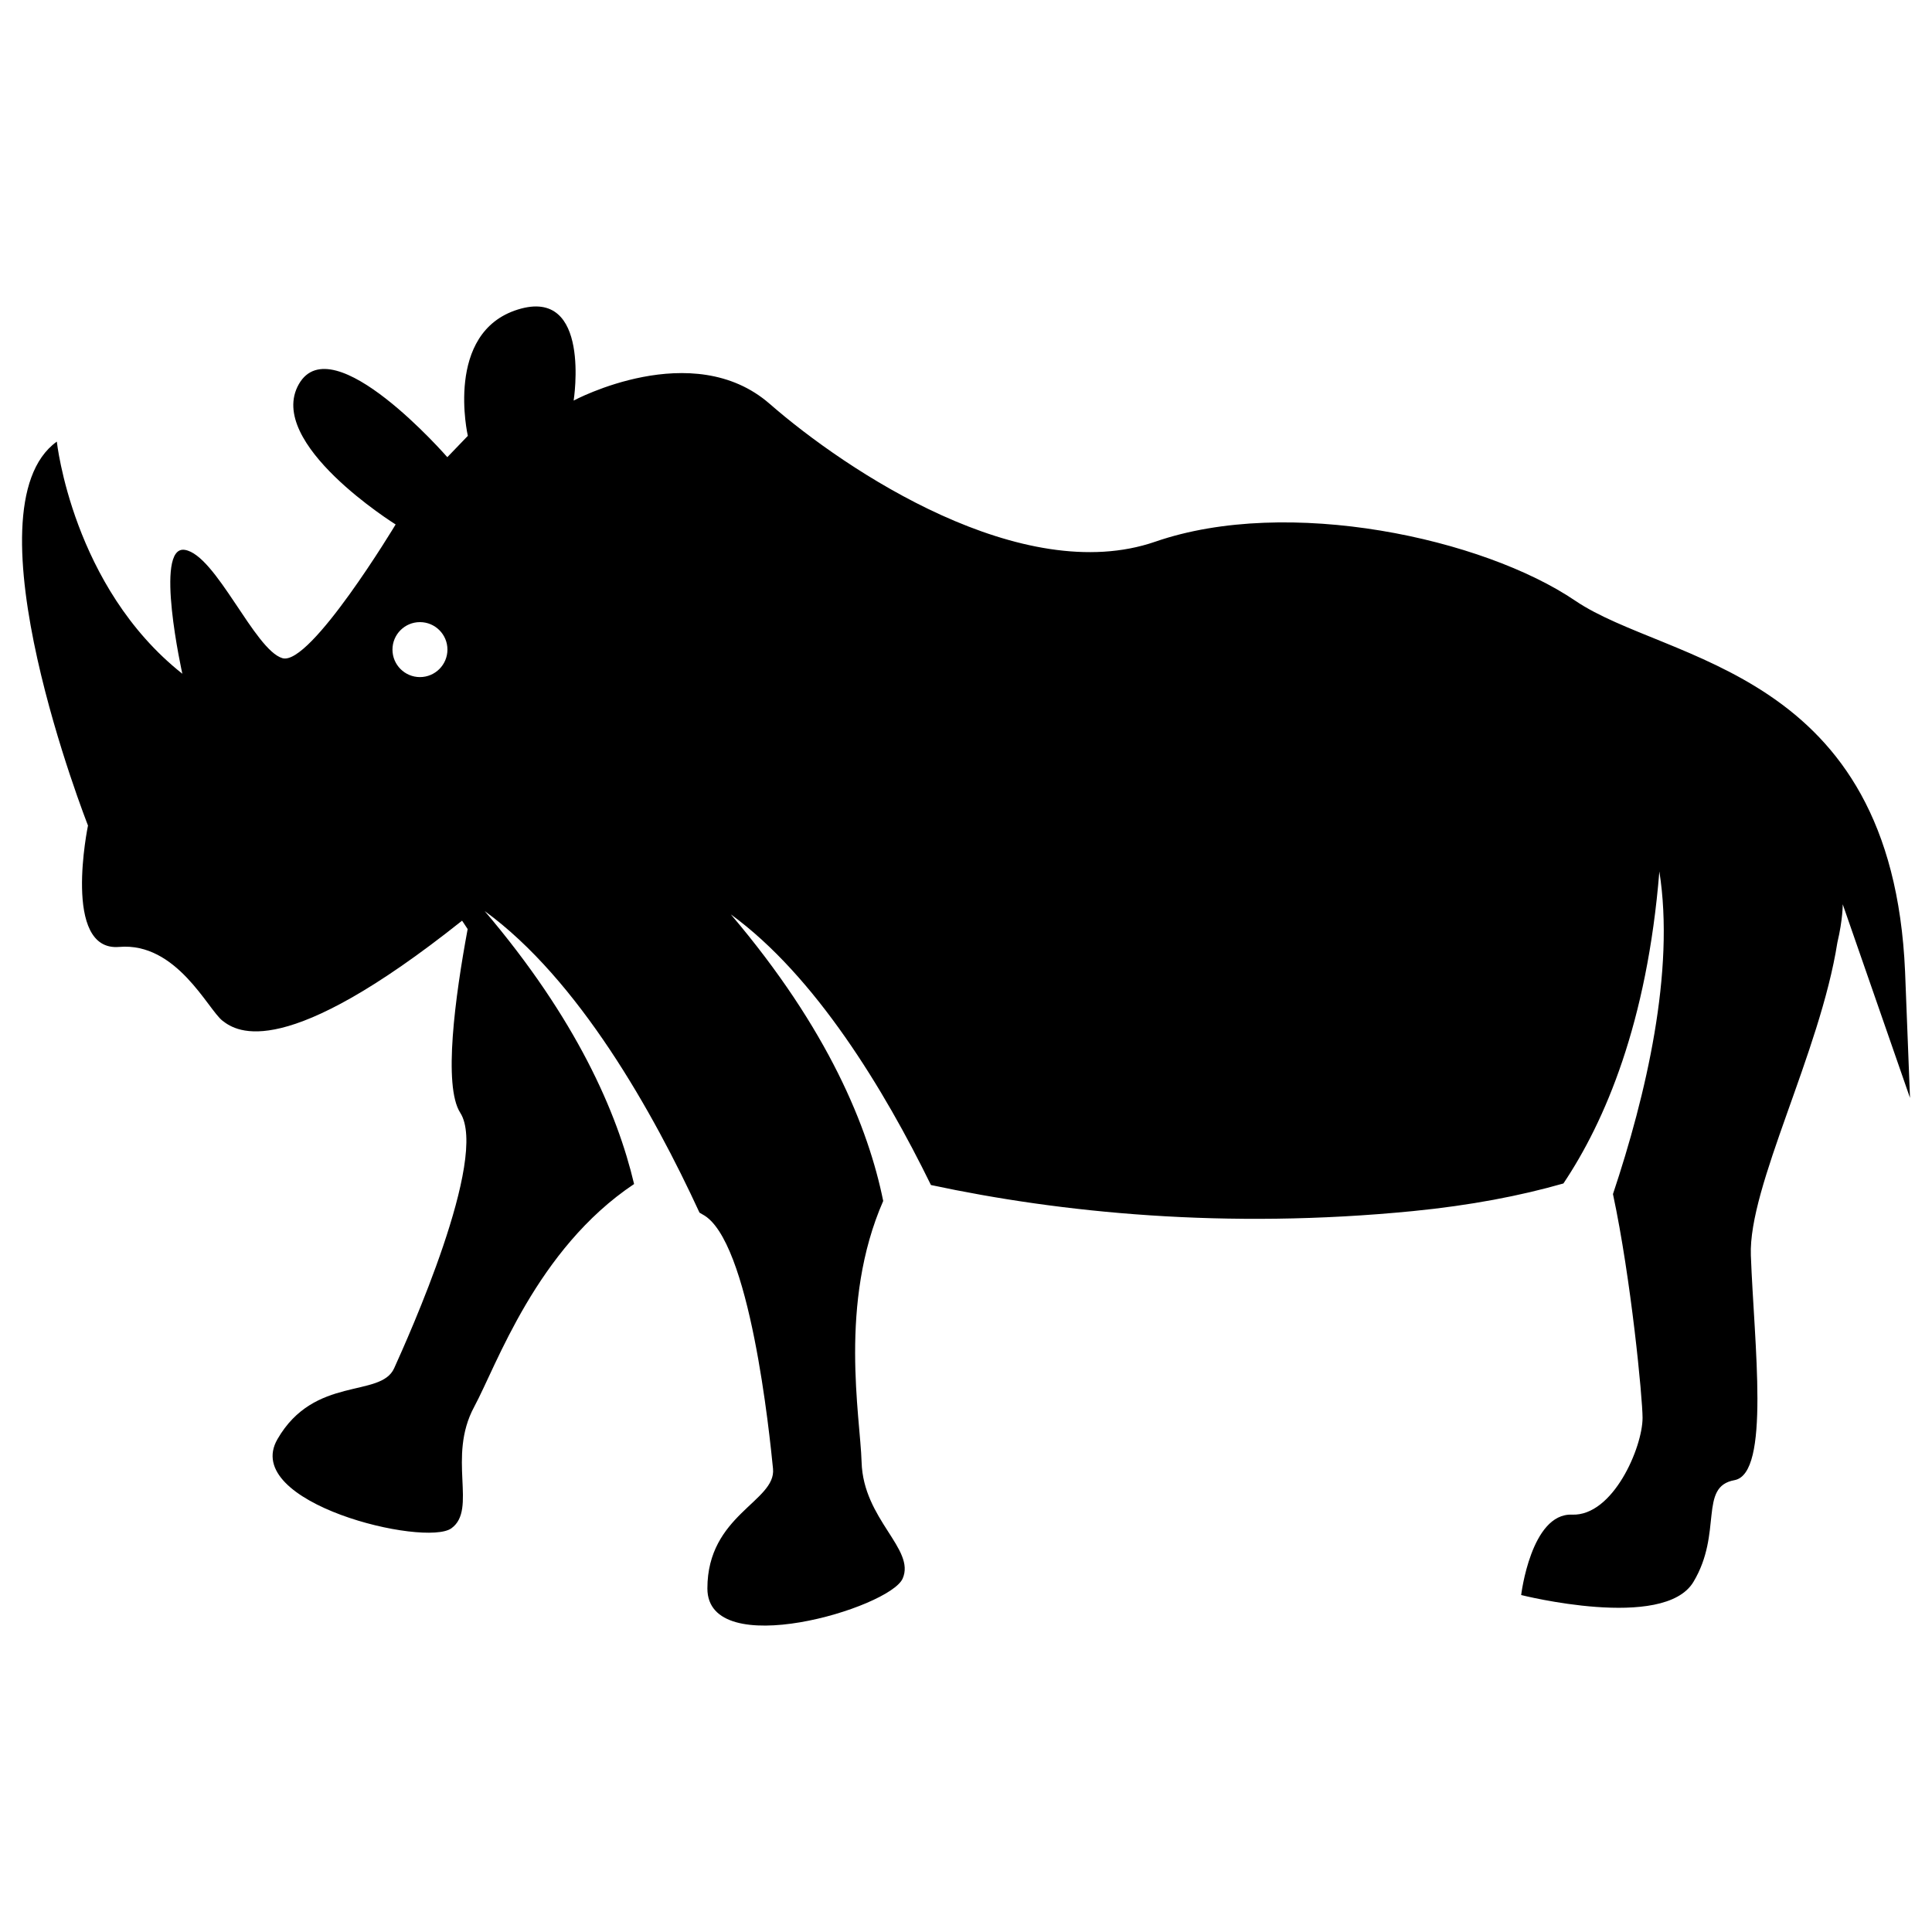 <svg xmlns="http://www.w3.org/2000/svg" xml:space="preserve" style="shape-rendering:geometricPrecision;text-rendering:geometricPrecision;image-rendering:optimizeQuality" viewBox="0 0 846.66 846.66" fill-rule="evenodd" clip-rule="evenodd"><path d="M202.49 403.47c-77.65 61.83-98.5 48.89-104.97 43.86-6.47-5.04-20.13-34.51-45.3-32.36-25.16 2.16-13.66-53.2-13.66-53.2S-16.08 223 24.9 193.52c0 0 6.83 63.63 55.01 101.74 0 0-12.58-56.44 1.08-54.29 13.66 2.16 30.56 43.86 42.78 47.46 12.22 3.59 49.61-58.6 49.61-58.6s-57.16-35.59-42.42-61.48c14.74-25.88 65.07 32 65.07 32l8.99-9.35s-10.43-45.3 21.93-55.36c32.35-10.07 24.44 39.9 24.44 39.9s52.13-28.04 85.92 1.44 110.73 80.53 168.97 60.4c58.24-20.13 143.8-1.44 184.06 25.88 40.27 27.32 138.77 29.48 144.52 162.5l2.16 55.36-29.48-84.84s.08 6.55-2.35 16.78c-7.6 48.34-39.03 106.81-37.91 137.09 1.43 38.83 8.63 95.63-7.19 98.5-15.82 2.88-5.03 23.02-17.98 44.59-12.94 21.57-75.49 5.75-75.49 5.75s4.31-35.95 22.29-35.23c17.97.72 30.91-29.48 30.91-42.42 0-8.55-5.01-60.94-12.97-98.06 14.48-43.32 27.25-97.63 20.33-141.38-5.36 66.36-23.82 109.52-42.04 136.73-18.92 5.42-40.75 9.62-65.98 12.11-82.05 8.08-154.55.7-211.19-11.43-20.46-41.78-50.62-91.65-87.71-118.61 42.77 50.29 60.3 93.56 66.79 125.6-19.62 44.82-10.04 94.52-9.47 114.45.72 25.16 23.73 38.11 17.98 51.05-5.76 12.94-85.56 36.67-85.56 4.31 0-32.35 30.19-38.1 28.76-52.48-1.44-14.39-10.07-100.67-30.92-111.45-.43-.22-.86-.48-1.3-.77-20.29-44-52.94-102.21-94.13-132.15 40.16 47.23 58.07 88.26 65.47 119.62-42.77 28.54-60.24 79.43-70.08 97.65-11.96 22.16 1.49 44.87-9.96 53.2-11.45 8.34-92.43-11.02-76.25-39.04 16.17-28.02 45.2-17.9 51.14-31.08 5.95-13.17 41.62-92.2 28.96-111.97-7.54-11.76-2.26-50.8 3.25-80.49-1.51-2.34-2.45-3.68-2.45-3.68zm-18.46-130.84c-6.65 0-12.04 5.39-12.04 12.04 0 6.65 5.39 12.05 12.04 12.05 6.65 0 12.05-5.4 12.05-12.05s-5.4-12.04-12.05-12.04z"/></svg>